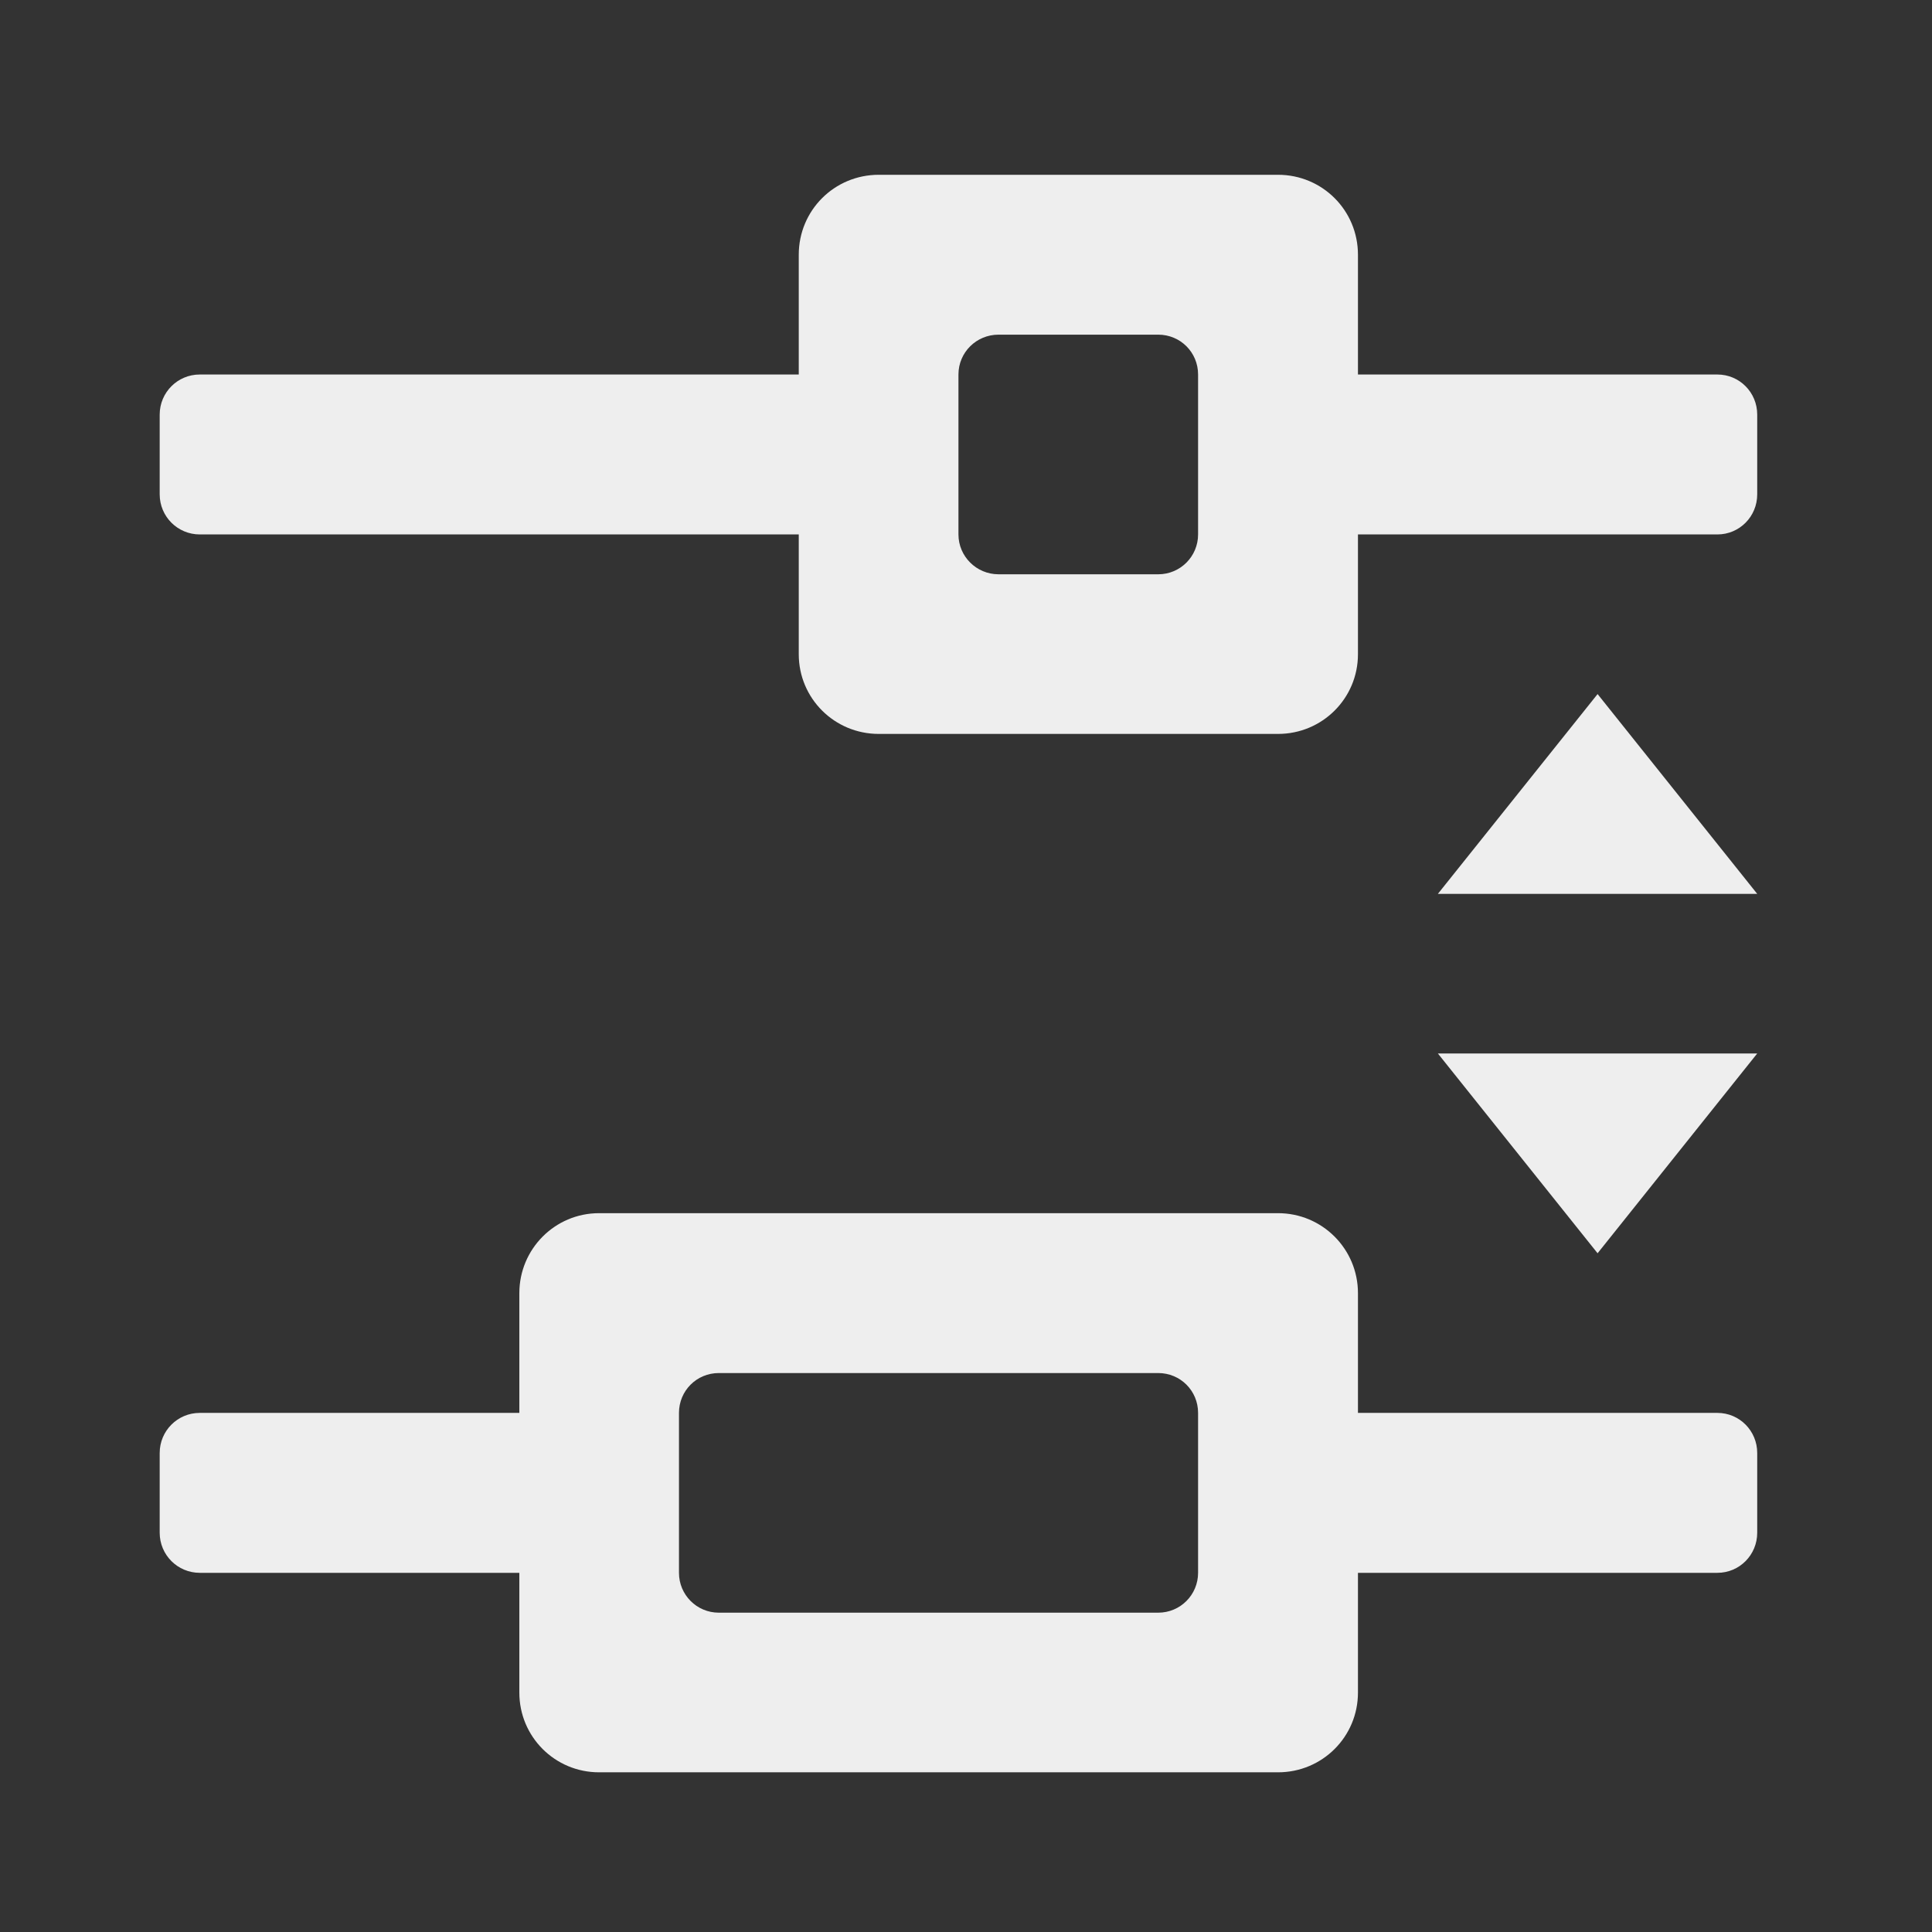 
<svg xmlns="http://www.w3.org/2000/svg" xmlns:xlink="http://www.w3.org/1999/xlink" width="32px" height="32px" viewBox="0 0 32 32" version="1.1">
<rect x="0" y="0" width="32" height="32" fill="#333333" stroke="none"/>
<g id="surface1">
     <defs>
  <style id="current-color-scheme" type="text/css">
   .ColorScheme-Text { color:#eeeeee; } .ColorScheme-Highlight { color:#424242; }
  </style>
 </defs>
<path style="fill:currentColor" class="ColorScheme-Text" d="M 29.105 6.867 L 29.105 8.188 C 29.105 8.555 28.812 8.852 28.445 8.852 L 21.832 8.852 C 21.465 8.852 21.168 8.555 21.168 8.188 L 21.168 6.867 C 21.168 6.5 21.465 6.203 21.832 6.203 L 28.445 6.203 C 28.812 6.203 29.105 6.5 29.105 6.867 Z M 29.105 6.867 "/>
     <defs>
  <style id="current-color-scheme" type="text/css">
   .ColorScheme-Text { color:#eeeeee; } .ColorScheme-Highlight { color:#424242; }
  </style>
 </defs>
<path style="fill:currentColor" class="ColorScheme-Text" d="M 22.492 4.219 C 22.492 3.484 21.902 2.895 21.168 2.895 L 14.555 2.895 C 13.82 2.895 13.23 3.484 13.23 4.219 L 13.23 10.836 C 13.23 11.566 13.82 12.156 14.555 12.156 L 21.168 12.156 C 21.902 12.156 22.492 11.566 22.492 10.836 Z M 19.844 6.203 L 19.844 8.852 C 19.844 9.215 19.551 9.512 19.184 9.512 L 16.539 9.512 C 16.172 9.512 15.875 9.215 15.875 8.852 L 15.875 6.203 C 15.875 5.836 16.172 5.543 16.539 5.543 L 19.184 5.543 C 19.551 5.543 19.844 5.836 19.844 6.203 Z M 19.844 6.203 "/>
     <defs>
  <style id="current-color-scheme" type="text/css">
   .ColorScheme-Text { color:#eeeeee; } .ColorScheme-Highlight { color:#424242; }
  </style>
 </defs>
<path style="fill:currentColor" class="ColorScheme-Text" d="M 14.555 6.867 L 14.555 8.188 C 14.555 8.555 14.258 8.852 13.891 8.852 L 3.309 8.852 C 2.941 8.852 2.645 8.555 2.645 8.188 L 2.645 6.867 C 2.645 6.5 2.941 6.203 3.309 6.203 L 13.891 6.203 C 14.258 6.203 14.555 6.5 14.555 6.867 Z M 14.555 6.867 "/>
     <defs>
  <style id="current-color-scheme" type="text/css">
   .ColorScheme-Text { color:#eeeeee; } .ColorScheme-Highlight { color:#424242; }
  </style>
 </defs>
<path style="fill:currentColor" class="ColorScheme-Text" d="M 29.105 24.066 L 29.105 25.387 C 29.105 25.754 28.812 26.051 28.445 26.051 L 21.832 26.051 C 21.465 26.051 21.168 25.754 21.168 25.387 L 21.168 24.066 C 21.168 23.699 21.465 23.402 21.832 23.402 L 28.445 23.402 C 28.812 23.402 29.105 23.699 29.105 24.066 Z M 29.105 24.066 "/>
     <defs>
  <style id="current-color-scheme" type="text/css">
   .ColorScheme-Text { color:#eeeeee; } .ColorScheme-Highlight { color:#424242; }
  </style>
 </defs>
<path style="fill:currentColor" class="ColorScheme-Text" d="M 22.492 21.418 C 22.492 20.688 21.902 20.094 21.168 20.094 L 9.922 20.094 C 9.191 20.094 8.602 20.688 8.602 21.418 L 8.602 28.035 C 8.602 28.766 9.191 29.355 9.922 29.355 L 21.168 29.355 C 21.902 29.355 22.492 28.766 22.492 28.035 Z M 19.844 23.402 L 19.844 26.051 C 19.844 26.414 19.551 26.711 19.184 26.711 L 11.906 26.711 C 11.539 26.711 11.246 26.414 11.246 26.051 L 11.246 23.402 C 11.246 23.035 11.539 22.742 11.906 22.742 L 19.184 22.742 C 19.551 22.742 19.844 23.035 19.844 23.402 Z M 19.844 23.402 "/>
     <defs>
  <style id="current-color-scheme" type="text/css">
   .ColorScheme-Text { color:#eeeeee; } .ColorScheme-Highlight { color:#424242; }
  </style>
 </defs>
<path style="fill:currentColor" class="ColorScheme-Text" d="M 9.922 24.066 L 9.922 25.387 C 9.922 25.754 9.625 26.051 9.262 26.051 L 3.309 26.051 C 2.941 26.051 2.645 25.754 2.645 25.387 L 2.645 24.066 C 2.645 23.699 2.941 23.402 3.309 23.402 L 9.262 23.402 C 9.625 23.402 9.922 23.699 9.922 24.066 Z M 9.922 24.066 "/>
     <defs>
  <style id="current-color-scheme" type="text/css">
   .ColorScheme-Text { color:#eeeeee; } .ColorScheme-Highlight { color:#424242; }
  </style>
 </defs>
<path style="fill:currentColor" class="ColorScheme-Text" d="M 29.105 14.805 L 23.816 14.805 L 26.461 11.496 Z M 29.105 14.805 "/>
     <defs>
  <style id="current-color-scheme" type="text/css">
   .ColorScheme-Text { color:#eeeeee; } .ColorScheme-Highlight { color:#424242; }
  </style>
 </defs>
<path style="fill:currentColor" class="ColorScheme-Text" d="M 29.105 17.449 L 23.816 17.449 L 26.461 20.758 Z M 29.105 17.449 "/>
</g>
</svg>
